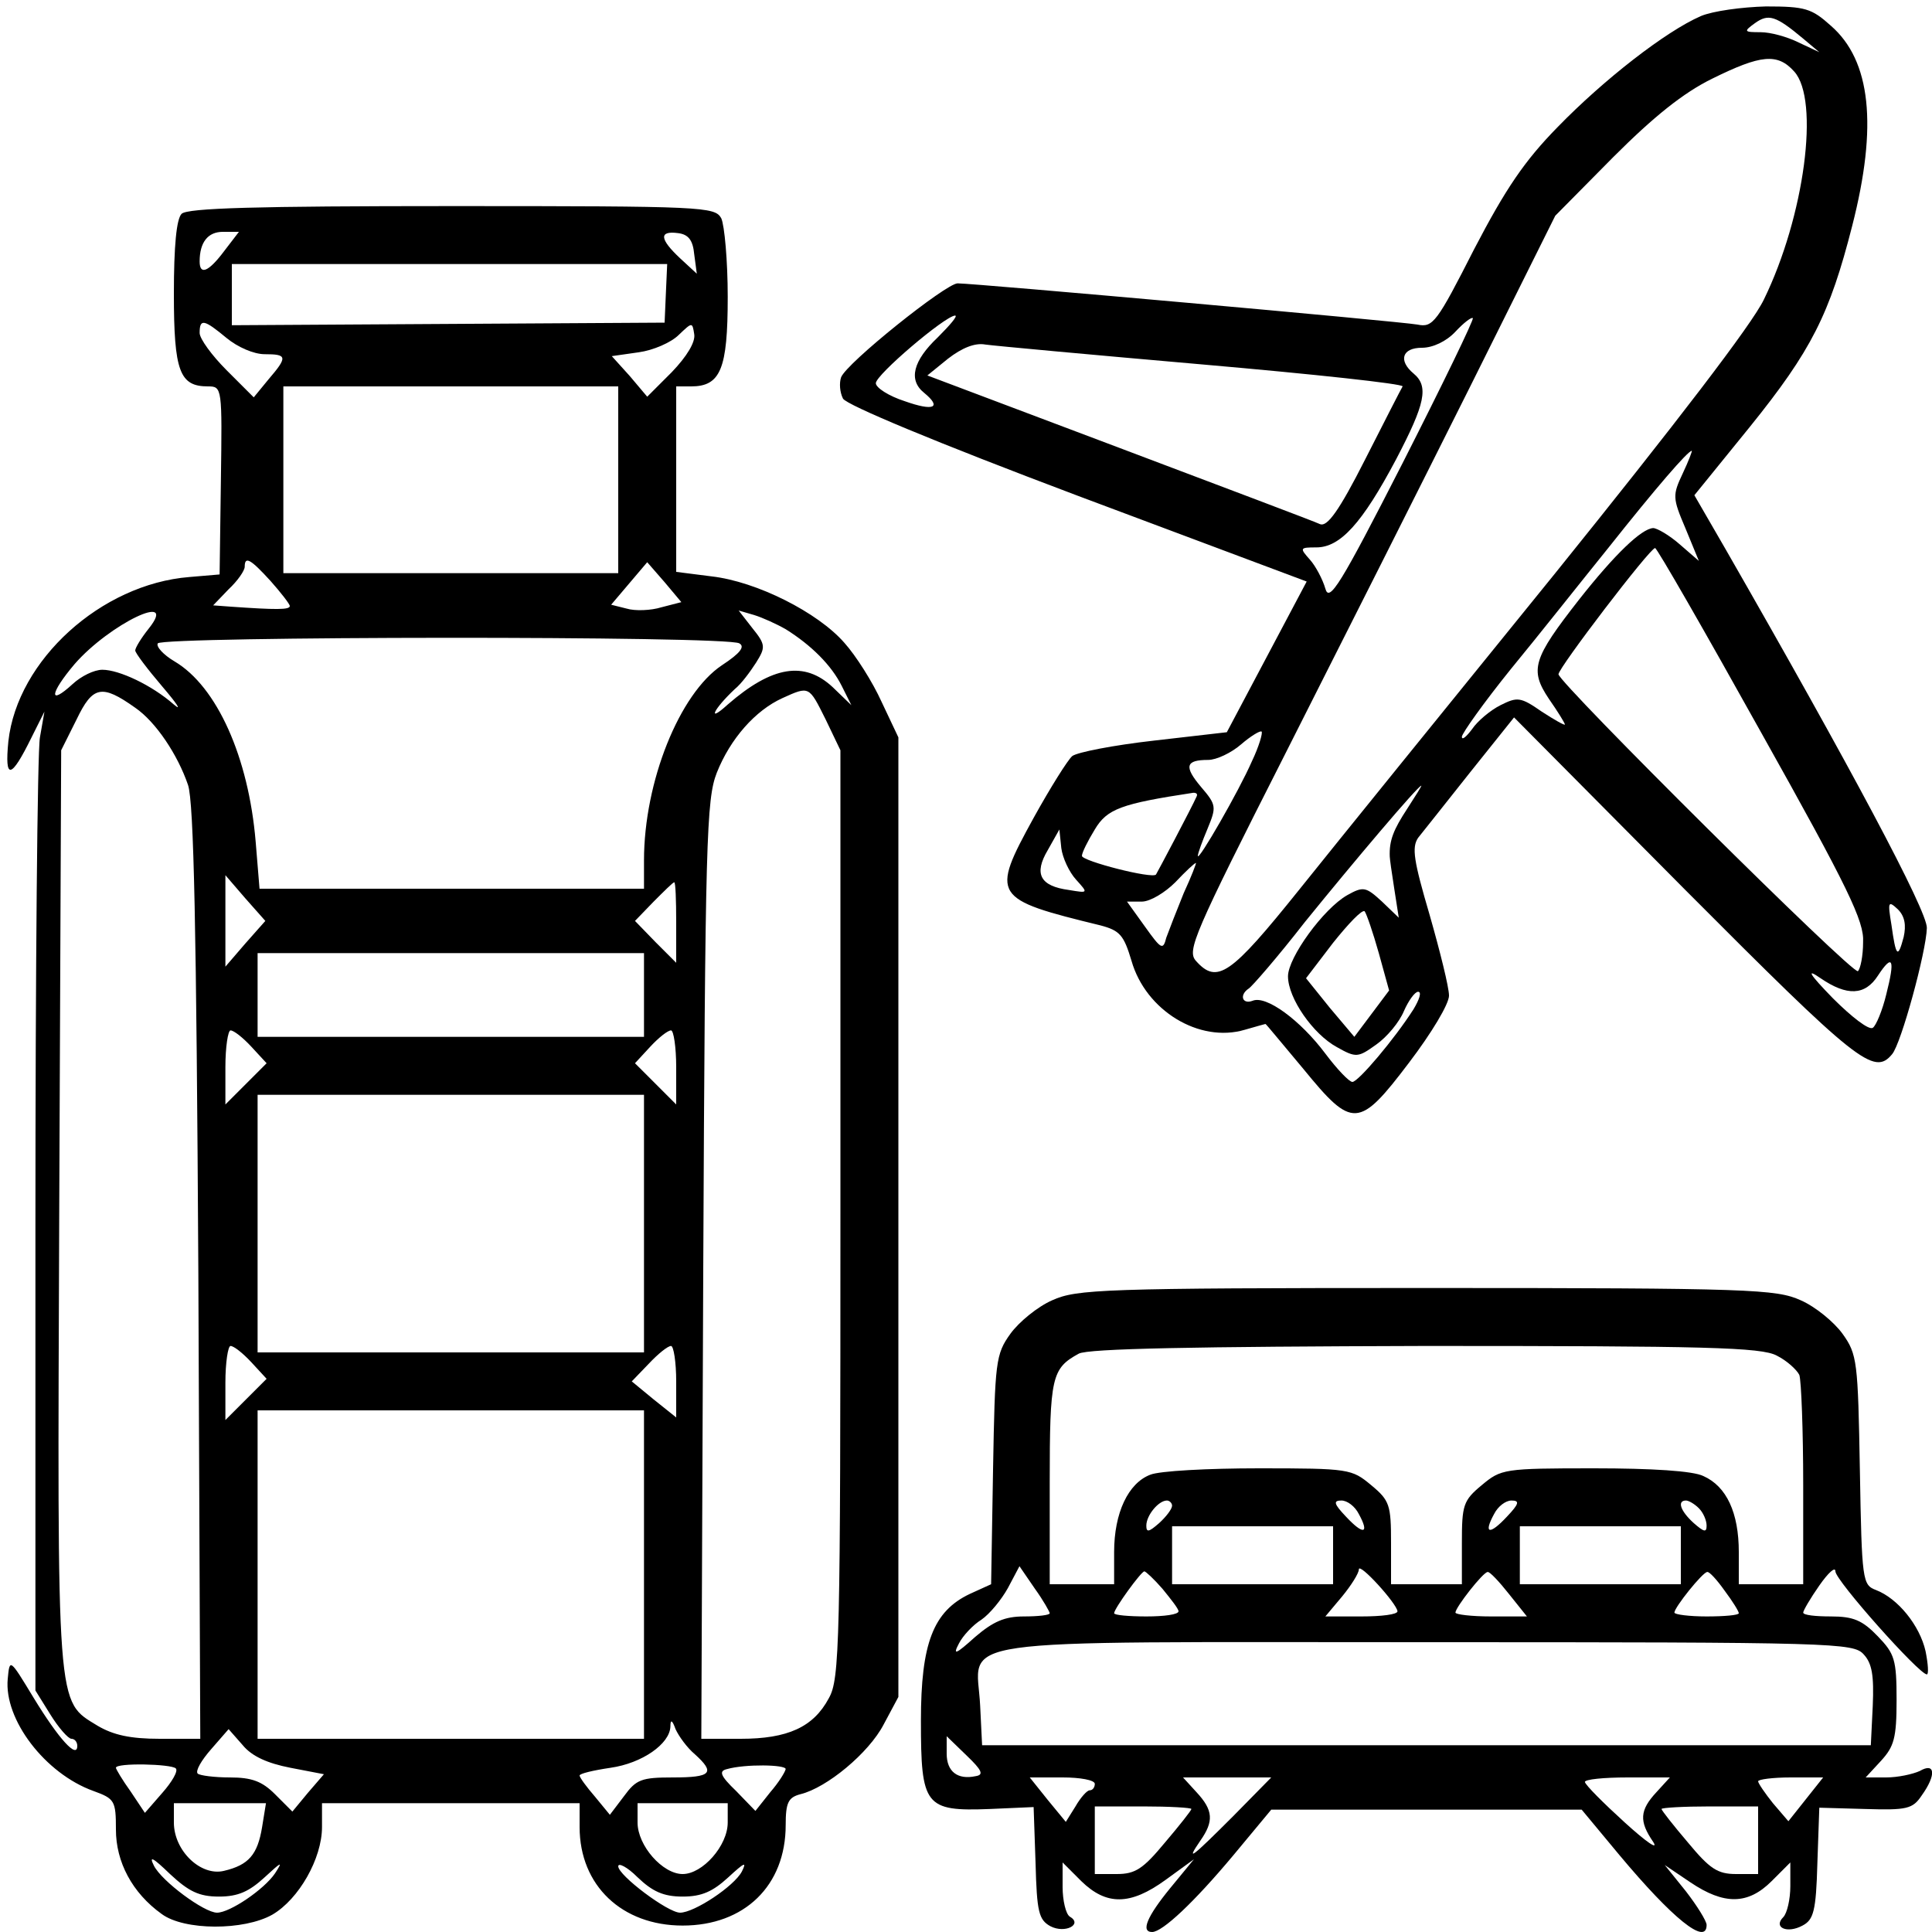<?xml version="1.0" standalone="no"?>
<!DOCTYPE svg PUBLIC "-//W3C//DTD SVG 20010904//EN"
 "http://www.w3.org/TR/2001/REC-SVG-20010904/DTD/svg10.dtd">
<svg version="1.0" xmlns="http://www.w3.org/2000/svg"
 width="300pt" height="300pt" viewBox="0 0 300 300"
 preserveAspectRatio="xMidYMid meet">
<g transform="translate(0,300) scale(0.1,-0.1)"
fill="#000000" stroke="none">
<path d="M2641 2975 c-55 -24 -151 -99 -222 -172 -52 -53 -81 -96 -130 -190
-58 -114 -64 -122 -88 -117 -28 5 -688 64 -714 64 -18 0 -173 -124 -181 -146
-3 -9 -2 -23 3 -33 6 -10 142 -67 365 -151 l355 -133 -62 -117 -62 -117 -113
-13 c-62 -7 -119 -18 -127 -24 -7 -6 -34 -49 -60 -96 -67 -122 -64 -126 104
-167 30 -8 36 -15 48 -55 22 -77 105 -128 176 -107 17 5 32 9 32 9 1 0 27 -32
59 -70 76 -93 86 -93 164 10 35 46 62 91 62 104 0 13 -14 69 -30 125 -25 85
-28 105 -18 120 7 9 44 55 81 102 l68 85 266 -268 c267 -268 293 -289 321
-255 14 16 53 159 54 196 1 26 -119 251 -313 589 l-48 83 86 106 c96 119 124
175 159 312 40 156 29 257 -33 311 -30 27 -40 30 -101 30 -37 -1 -82 -7 -101
-15z m159 -35 l25 -21 -32 15 c-18 9 -44 16 -59 16 -26 0 -27 1 -9 14 21 15
32 12 75 -24z m-14 -51 c40 -44 16 -225 -47 -354 -18 -38 -137 -193 -324 -425
-163 -201 -342 -422 -398 -492 -106 -132 -127 -147 -160 -110 -14 16 -4 40
139 322 85 168 214 424 287 570 l132 265 90 91 c63 63 109 100 154 122 75 37
101 40 127 11z m-1330 -413 c-38 -36 -46 -66 -21 -86 28 -23 15 -29 -30 -13
-25 8 -45 21 -45 28 0 13 107 104 123 105 5 0 -8 -15 -27 -34z m722 -195 c-97
-190 -114 -217 -120 -195 -4 14 -15 35 -24 45 -16 18 -16 19 10 19 37 0 71 37
124 137 45 86 51 113 27 133 -24 20 -18 40 13 40 17 0 38 10 52 25 13 14 25
23 27 21 2 -2 -47 -103 -109 -225z m-310 153 c172 -15 311 -30 310 -34 -2 -3
-28 -54 -58 -113 -41 -81 -59 -105 -70 -101 -8 4 -149 57 -313 119 l-297 112
32 26 c22 17 42 25 58 22 14 -2 166 -16 338 -31z m745 -169 c-16 -34 -16 -38
4 -85 l21 -51 -30 26 c-16 14 -35 25 -41 25 -18 -1 -59 -40 -115 -111 -72 -92
-77 -109 -47 -154 14 -20 25 -38 25 -40 0 -2 -16 7 -36 20 -33 23 -38 23 -64
10 -16 -8 -36 -25 -44 -37 -9 -12 -16 -18 -16 -12 0 5 34 53 76 105 42 51 110
137 152 189 73 92 123 150 129 150 1 0 -5 -16 -14 -35z m122 -403 c135 -241
160 -293 158 -325 0 -21 -4 -41 -8 -45 -7 -7 -464 447 -465 461 0 10 142 196
150 196 3 0 77 -129 165 -287z m-791 -44 c-20 -46 -84 -157 -84 -147 0 4 7 23
15 42 14 34 14 37 -10 65 -27 32 -24 42 11 42 13 0 36 11 51 24 15 13 30 22
32 20 2 -2 -4 -23 -15 -46z m241 -74 c-21 -32 -28 -49 -27 -74 0 -3 3 -25 7
-50 l7 -45 -26 25 c-25 23 -29 24 -54 10 -37 -21 -92 -97 -92 -126 0 -34 39
-90 76 -110 30 -17 33 -16 61 4 17 12 36 35 43 52 7 16 17 30 22 30 6 0 2 -12
-7 -27 -30 -47 -86 -113 -95 -113 -5 0 -24 20 -42 44 -39 52 -92 91 -113 82
-16 -6 -21 9 -6 19 5 3 45 49 87 103 77 95 176 212 181 212 1 0 -9 -16 -22
-36z m-327 19 c-7 -16 -61 -118 -63 -121 -6 -7 -115 21 -115 29 0 5 9 23 20
41 19 32 41 40 153 57 5 0 7 -2 5 -6z m-187 -129 c19 -21 19 -21 -11 -16 -45
6 -55 25 -33 62 l18 32 3 -29 c2 -15 12 -37 23 -49z m167 -21 c-11 -27 -23
-58 -27 -69 -5 -20 -8 -18 -33 17 l-28 39 23 0 c13 0 36 14 52 30 16 17 30 30
32 30 1 0 -7 -21 -19 -47z m1118 -68 c-9 -34 -12 -31 -19 19 -6 36 -5 38 10
24 11 -11 13 -25 9 -43z m-815 -25 l16 -58 -27 -36 -27 -36 -38 45 -37 46 42
55 c24 30 45 52 49 49 3 -4 13 -33 22 -65z m788 -64 c-6 -25 -16 -49 -21 -52
-6 -4 -33 17 -62 46 -37 38 -42 47 -19 31 41 -28 69 -27 89 4 23 35 27 26 13
-29z"/>
<path d="M282 2668 c-8 -8 -12 -50 -12 -124 0 -121 9 -144 53 -144 22 0 22 -2
20 -146 l-2 -146 -47 -4 c-137 -11 -267 -129 -281 -255 -6 -61 4 -59 36 6 l20
40 -7 -40 c-4 -22 -7 -364 -7 -760 l0 -720 23 -37 c13 -21 28 -38 33 -38 5 0
9 -5 9 -11 0 -21 -29 11 -68 75 -37 61 -37 61 -40 29 -6 -63 58 -147 133 -174
33 -12 35 -15 35 -60 0 -50 25 -98 71 -131 35 -26 128 -26 172 -1 41 24 77 87
77 136 l0 37 200 0 200 0 0 -37 c0 -91 66 -153 160 -153 96 0 160 62 160 156
0 35 4 43 23 48 41 10 106 64 129 108 l23 43 0 745 0 745 -26 55 c-14 31 -40
72 -58 92 -41 47 -136 95 -206 103 l-55 7 0 144 0 144 23 0 c46 0 57 27 57
139 0 56 -5 111 -10 122 -10 18 -26 19 -418 19 -304 0 -411 -3 -420 -12z m66
-58 c-24 -32 -38 -38 -38 -16 0 30 13 46 36 46 l25 0 -23 -30z m730 -5 l4 -30
-26 24 c-32 30 -33 43 -3 39 16 -2 23 -11 25 -33z m-44 -60 l-2 -46 -336 -2
-336 -2 0 48 0 47 338 0 338 0 -2 -45z m-682 -70 c17 -14 42 -25 59 -25 35 0
36 -4 6 -39 l-23 -28 -42 42 c-23 23 -42 49 -42 58 0 23 7 21 42 -8z m691 -53
l-38 -38 -27 32 -28 31 42 6 c22 3 50 15 62 27 21 20 21 20 24 1 2 -12 -11
-34 -35 -59z m-83 -167 l0 -145 -260 0 -260 0 0 145 0 145 260 0 260 0 0 -145z
m-540 -157 c16 -18 30 -36 30 -39 0 -6 -21 -6 -92 -1 l-27 2 24 25 c14 13 25
29 25 35 0 17 9 12 40 -22z m607 -41 c-16 -5 -41 -6 -54 -2 l-24 6 28 33 28
33 27 -31 26 -31 -31 -8z m-796 -33 c-12 -15 -21 -30 -21 -34 0 -4 19 -29 42
-56 23 -27 31 -39 18 -28 -34 30 -85 54 -111 54 -13 0 -33 -10 -46 -22 -38
-35 -36 -15 3 31 54 62 162 114 115 55z m989 -1 c40 -25 71 -56 87 -88 l15
-30 -29 28 c-44 41 -94 33 -163 -27 -33 -30 -22 -7 11 24 10 8 24 27 33 41 15
24 15 28 -6 54 l-21 27 24 -7 c13 -4 35 -14 49 -22z m-72 -22 c9 -5 2 -15 -27
-34 -66 -44 -121 -181 -121 -303 l0 -44 -299 0 -298 0 -6 73 c-11 131 -60 241
-126 280 -17 10 -29 23 -26 28 8 11 885 12 903 0z m-938 -100 c32 -22 66 -73
82 -120 9 -27 13 -222 16 -758 l3 -723 -63 0 c-46 0 -72 6 -96 20 -65 40 -63
16 -60 803 l3 712 24 48 c25 52 39 55 91 18z m1072 -18 l23 -48 0 -720 c0
-669 -1 -722 -18 -752 -24 -45 -64 -63 -137 -63 l-61 0 3 728 c3 670 5 731 21
772 21 53 60 97 102 116 42 19 41 19 67 -33z m-901 -348 l-31 -36 0 71 0 71
31 -36 31 -35 -31 -35z m669 33 l0 -63 -32 32 -32 33 29 30 c16 16 30 30 32
30 2 0 3 -28 3 -62z m-50 -113 l0 -65 -300 0 -300 0 0 65 0 65 300 0 300 0 0
-65z m-610 -80 l24 -26 -32 -32 -32 -32 0 58 c0 31 4 57 8 57 5 0 19 -11 32
-25z m660 -32 l0 -58 -32 32 -32 32 24 26 c13 14 27 25 32 25 4 0 8 -26 8 -57z
m-50 -243 l0 -200 -300 0 -300 0 0 200 0 200 300 0 300 0 0 -200z m-610 -215
l24 -26 -32 -32 -32 -32 0 58 c0 31 4 57 8 57 5 0 19 -11 32 -25z m660 -30 l0
-56 -35 28 -34 28 26 27 c15 16 30 28 35 28 4 0 8 -25 8 -55z m-50 -300 l0
-255 -300 0 -300 0 0 255 0 255 300 0 300 0 0 -255z m79 -279 c32 -29 26 -36
-34 -36 -49 0 -57 -3 -76 -29 l-22 -29 -23 28 c-13 15 -24 30 -24 33 0 3 21 8
48 12 49 7 92 37 93 64 0 12 3 10 8 -4 5 -11 18 -29 30 -39z m-628 -21 l52
-10 -25 -29 -24 -29 -27 27 c-20 20 -36 26 -70 26 -24 0 -47 3 -50 6 -4 4 6
21 21 38 l27 31 22 -25 c14 -17 38 -28 74 -35z m-178 -1 c4 -4 -6 -21 -21 -38
l-27 -31 -22 33 c-13 18 -23 35 -23 37 0 8 86 6 93 -1z m947 -1 c-1 -5 -11
-21 -24 -36 l-23 -29 -30 31 c-25 24 -27 31 -14 34 28 8 91 7 91 0z m-813 -90
c-7 -43 -21 -59 -59 -68 -36 -9 -78 31 -78 75 l0 30 71 0 72 0 -6 -37z m723 7
c0 -36 -39 -80 -70 -80 -31 0 -70 44 -70 80 l0 30 70 0 70 0 0 -30z m-790
-115 c30 0 47 8 71 30 26 24 29 26 16 6 -17 -25 -70 -61 -90 -61 -20 0 -86 49
-98 73 -8 16 -2 13 25 -13 29 -27 45 -35 76 -35z m720 0 c30 0 47 8 71 30 25
23 29 25 21 9 -12 -23 -74 -64 -96 -64 -19 0 -96 58 -96 72 0 6 14 -1 30 -17
23 -22 40 -30 70 -30z"/>
<path d="M1634 981 c-23 -10 -52 -34 -65 -52 -23 -32 -24 -43 -27 -211 l-3
-178 -33 -15 c-57 -27 -76 -77 -76 -197 0 -132 6 -141 107 -137 l68 3 3 -87
c2 -76 5 -88 23 -98 23 -12 51 3 30 15 -6 4 -11 25 -11 46 l0 38 29 -29 c39
-38 76 -38 131 2 l44 32 -37 -45 c-36 -44 -46 -68 -28 -68 16 0 65 46 126 119
l59 71 241 0 241 0 59 -71 c82 -98 135 -141 135 -108 0 6 -15 30 -32 52 l-33
41 40 -27 c52 -35 89 -35 126 2 l29 29 0 -37 c0 -20 -5 -42 -11 -48 -16 -16 6
-26 30 -13 17 9 21 22 23 97 l3 86 71 -2 c65 -2 74 0 88 21 23 32 21 52 -3 38
-11 -5 -34 -10 -52 -10 l-32 0 24 26 c20 22 24 35 24 94 0 63 -3 72 -29 99
-24 25 -38 31 -73 31 -24 0 -43 2 -43 6 0 3 11 22 25 42 14 20 25 30 25 22 0
-14 130 -160 142 -160 3 0 2 16 -2 36 -9 40 -43 82 -77 95 -21 8 -22 14 -25
186 -3 169 -4 180 -27 212 -13 18 -42 42 -65 52 -38 17 -76 19 -581 19 -505 0
-543 -2 -581 -19z m1125 -86 c16 -8 31 -22 35 -30 3 -9 6 -86 6 -171 l0 -154
-50 0 -50 0 0 50 c0 61 -19 102 -55 118 -16 8 -80 12 -170 12 -140 0 -144 -1
-174 -26 -29 -24 -31 -31 -31 -90 l0 -64 -55 0 -55 0 0 64 c0 59 -2 66 -31 90
-30 25 -34 26 -174 26 -79 0 -155 -4 -169 -10 -34 -13 -56 -59 -56 -120 l0
-50 -50 0 -50 0 0 158 c0 164 3 177 45 200 14 8 182 11 538 12 435 0 522 -2
546 -15z m-939 -233 c0 -5 -9 -17 -20 -27 -16 -14 -20 -15 -20 -4 0 16 19 39
32 39 4 0 8 -4 8 -8z m290 -13 c17 -31 7 -33 -20 -4 -19 20 -20 25 -7 25 9 0
21 -9 27 -21z m230 -4 c-27 -29 -37 -27 -20 4 6 12 18 21 27 21 13 0 12 -5 -7
-25z m298 13 c7 -7 12 -19 12 -27 0 -11 -4 -10 -20 4 -21 19 -26 35 -12 35 4
0 13 -5 20 -12z m-568 -73 l0 -45 -125 0 -125 0 0 45 0 45 125 0 125 0 0 -45z
m540 0 l0 -45 -125 0 -125 0 0 45 0 45 125 0 125 0 0 -45z m-980 -90 c0 -3
-18 -5 -40 -5 -30 0 -48 -8 -76 -32 -30 -27 -35 -29 -25 -10 6 12 22 29 35 37
13 9 31 31 41 49 l18 34 24 -35 c13 -18 23 -36 23 -38z m540 3 c0 -5 -25 -8
-56 -8 l-56 0 26 31 c14 17 26 36 26 42 0 12 59 -53 60 -65z m-365 35 c13 -16
25 -31 25 -35 0 -5 -22 -8 -50 -8 -27 0 -50 2 -50 5 0 7 42 65 47 65 2 0 15
-12 28 -27z m538 -8 l28 -35 -56 0 c-30 0 -55 3 -55 6 0 8 43 63 50 63 3 1 18
-15 33 -34z m335 5 c12 -16 22 -32 22 -35 0 -3 -22 -5 -50 -5 -27 0 -50 3 -50
6 0 8 44 63 51 63 3 1 15 -12 27 -29z m216 -99 c13 -14 16 -33 14 -80 l-3 -61
-690 0 -690 0 -3 61 c-5 108 -71 99 693 99 636 0 663 -1 679 -19z m-1379 -189
c-28 -6 -45 7 -45 35 l0 27 31 -30 c24 -23 27 -30 14 -32z m185 -12 c0 -5 -3
-10 -8 -10 -4 0 -14 -11 -22 -25 l-15 -24 -28 34 -28 35 51 0 c27 0 50 -4 50
-10z m215 -50 c-64 -64 -75 -73 -51 -38 21 30 20 47 -6 75 l-21 23 68 0 69 0
-59 -60z m657 37 c-26 -28 -27 -45 -5 -77 9 -14 -11 0 -44 30 -33 30 -61 58
-62 63 0 4 29 7 66 7 l66 0 -21 -23z m232 -11 l-27 -34 -24 28 c-12 15 -23 31
-23 34 0 3 23 6 50 6 l51 0 -27 -34z m-954 -15 c0 -2 -18 -25 -41 -52 -34 -41
-46 -49 -75 -49 l-34 0 0 53 0 52 75 0 c41 0 75 -2 75 -4z m880 -48 l0 -53
-34 0 c-29 0 -41 8 -75 49 -23 27 -41 50 -41 52 0 2 34 4 75 4 l75 0 0 -52z"/>
</g>
</svg>
